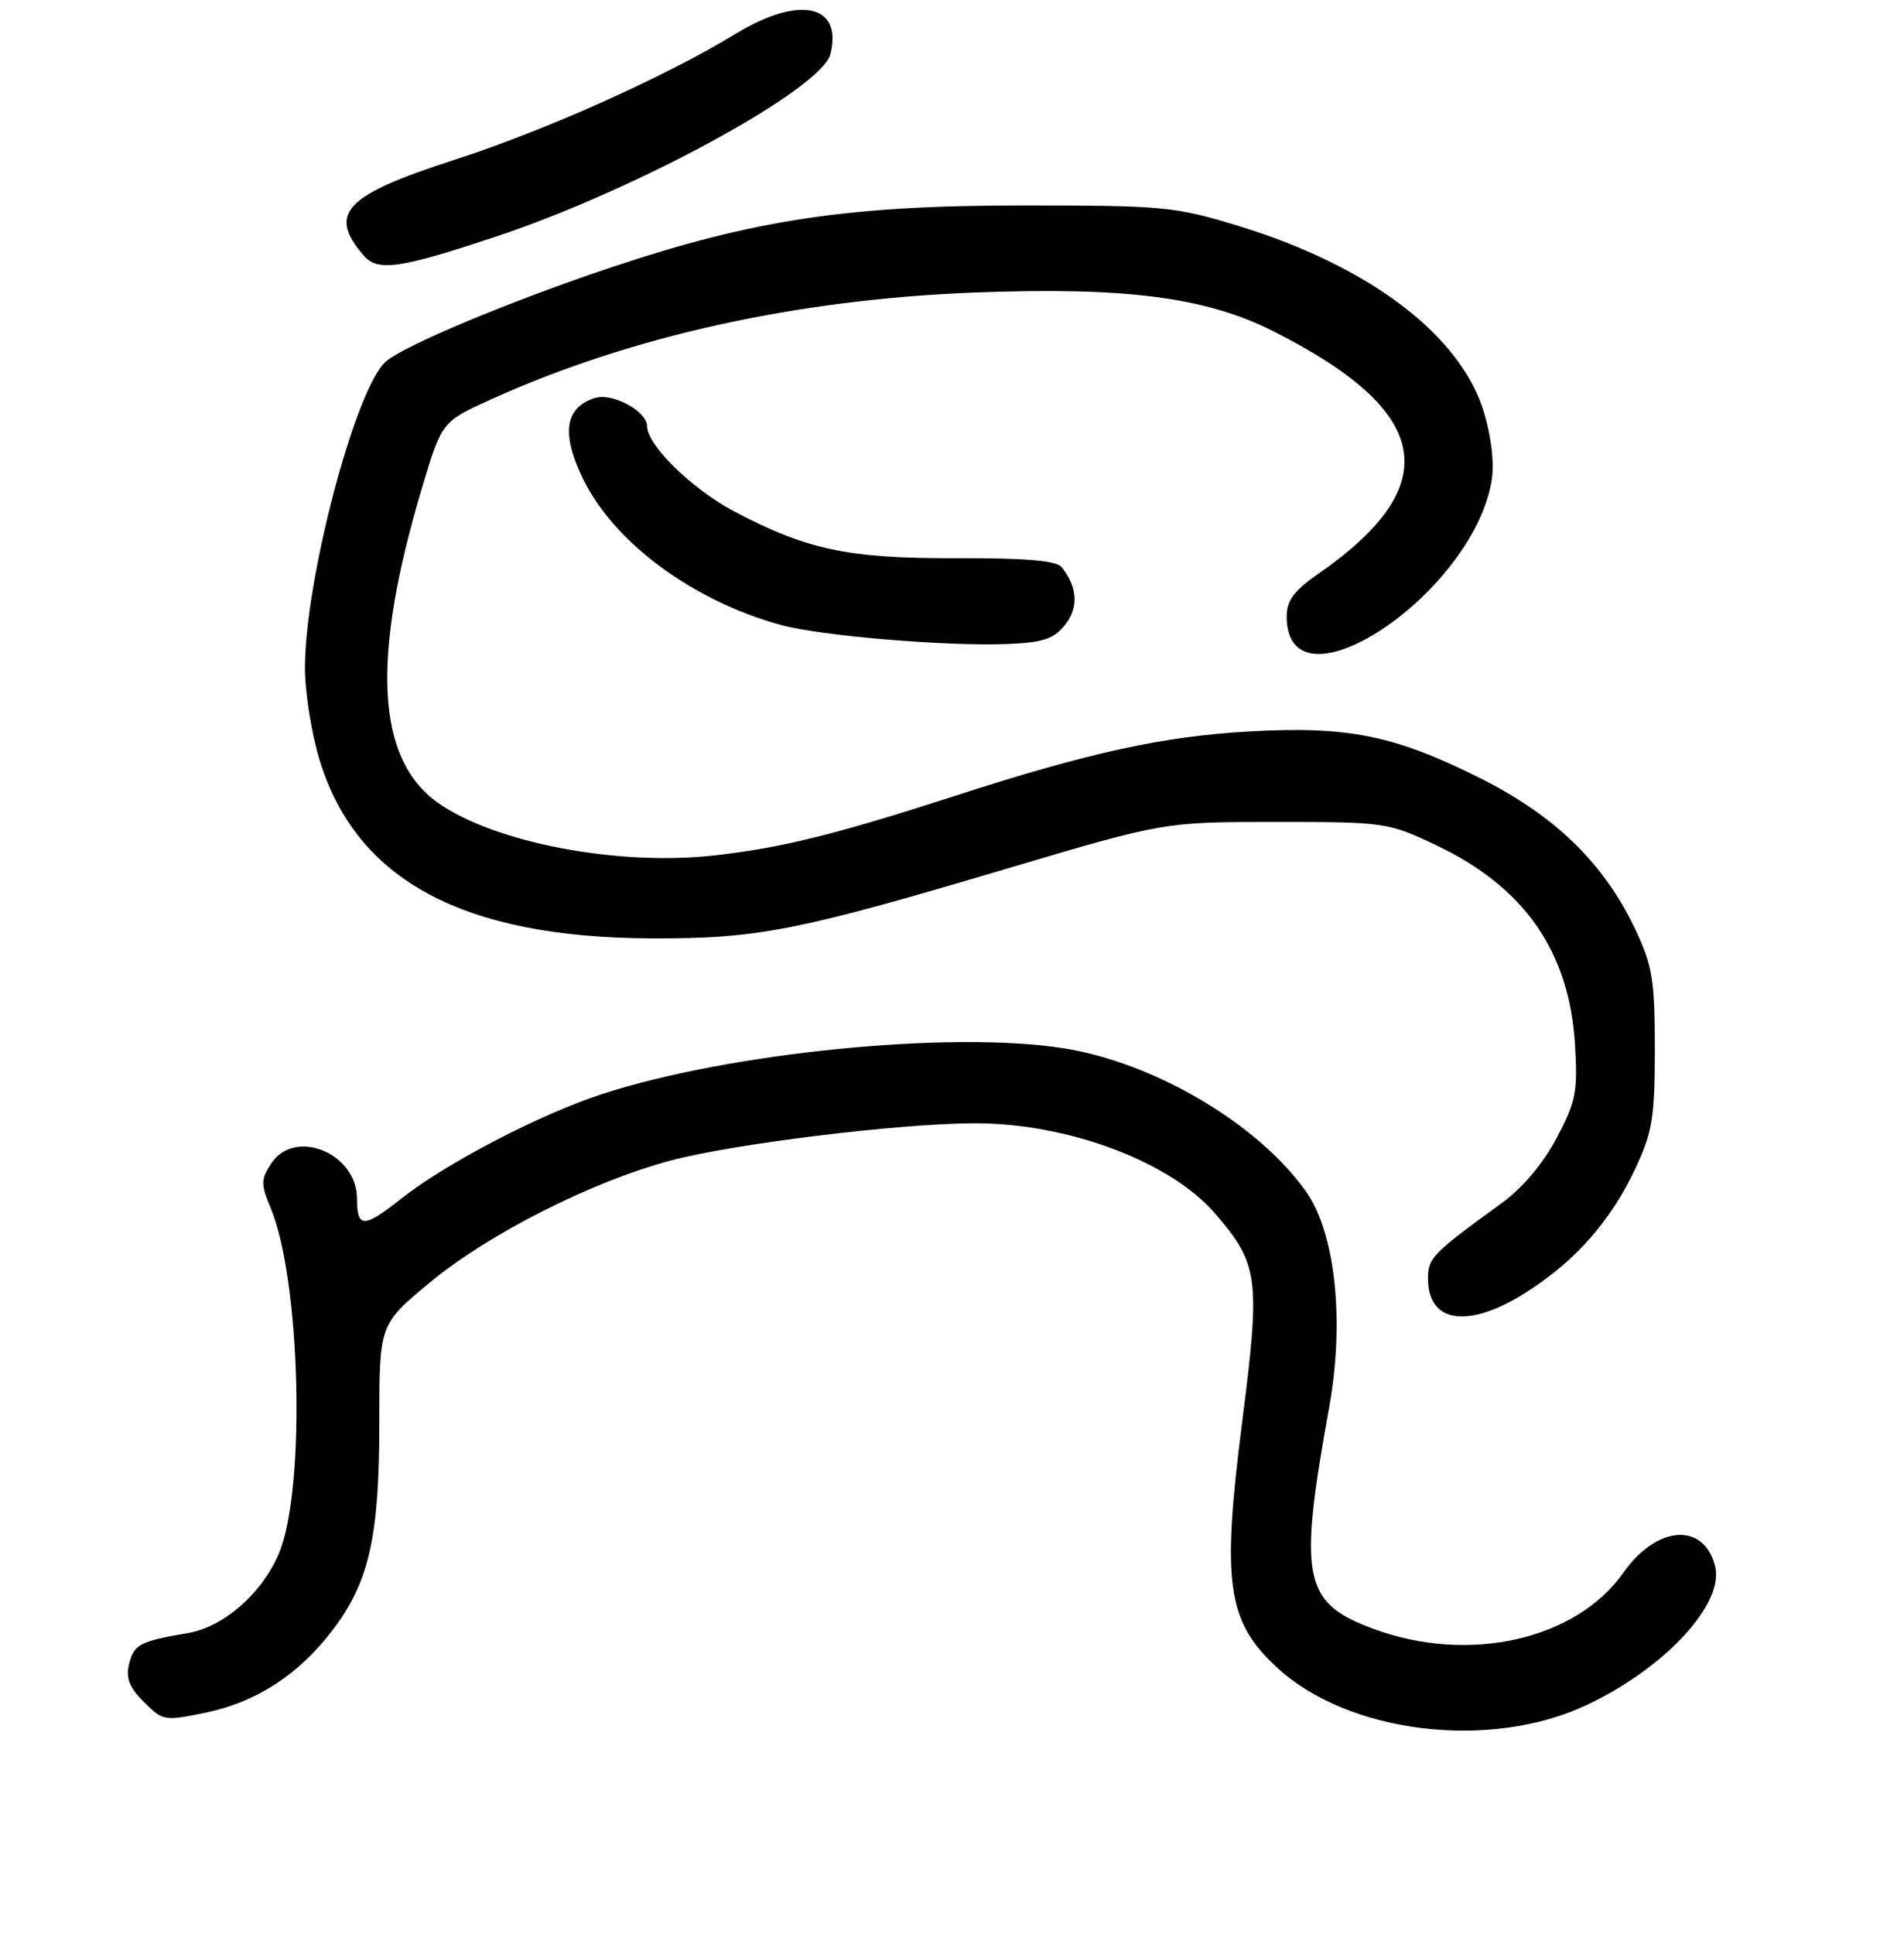 <?xml version="1.0" encoding="UTF-8" standalone="no"?>
<!DOCTYPE svg PUBLIC "-//W3C//DTD SVG 1.1//EN" "http://www.w3.org/Graphics/SVG/1.1/DTD/svg11.dtd" >
<svg xmlns="http://www.w3.org/2000/svg" xmlns:xlink="http://www.w3.org/1999/xlink" version="1.1" viewBox="0 0 256 260">
 <g >
 <path fill="currentColor"
d=" M 213.29 229.23 C 223.84 224.28 231.87 215.61 230.60 210.56 C 229.11 204.59 222.77 205.03 218.27 211.42 C 211.87 220.50 197.37 223.73 184.52 218.92 C 175.20 215.44 174.56 212.13 178.71 189.19 C 180.81 177.54 179.54 165.71 175.57 160.14 C 169.09 151.03 155.17 142.83 142.94 140.91 C 127.82 138.54 98.02 141.51 80.88 147.10 C 72.58 149.81 59.95 156.39 53.96 161.13 C 48.90 165.13 48.00 165.13 48.00 161.15 C 48.00 155.02 39.63 151.58 36.47 156.41 C 35.06 158.56 35.05 159.18 36.39 162.39 C 40.43 172.05 41.12 200.07 37.54 208.74 C 35.31 214.14 30.10 218.72 25.27 219.54 C 18.85 220.62 18.02 221.05 17.37 223.66 C 16.89 225.58 17.37 226.82 19.35 228.81 C 21.90 231.36 22.11 231.39 27.73 230.22 C 34.50 228.80 40.16 225.12 44.69 219.18 C 49.63 212.70 51.00 206.67 51.00 191.34 C 51.00 178.04 51.00 178.04 57.75 172.45 C 65.62 165.92 79.34 158.95 90.00 156.06 C 98.32 153.80 120.91 151.02 131.04 151.01 C 143.65 150.99 157.43 156.18 163.44 163.21 C 169.24 169.98 169.48 171.82 167.02 191.11 C 164.25 212.79 164.97 217.93 171.66 224.14 C 181.24 233.03 200.25 235.36 213.29 229.23 Z  M 205.30 173.67 C 211.89 169.45 216.59 164.10 219.90 157.05 C 222.18 152.18 222.50 150.22 222.50 141.00 C 222.50 131.77 222.18 129.83 219.90 125.00 C 215.69 116.08 209.13 109.68 198.99 104.60 C 187.50 98.85 181.24 97.59 168.00 98.33 C 156.34 98.99 146.40 101.17 128.50 106.96 C 112.38 112.17 105.16 113.97 96.11 114.99 C 83.11 116.47 66.43 113.29 58.84 107.89 C 50.56 101.99 49.89 88.47 56.74 65.59 C 59.41 56.69 59.41 56.69 65.96 53.72 C 84.75 45.20 107.12 40.25 131.00 39.33 C 151.25 38.55 162.04 39.94 171.06 44.46 C 192.58 55.26 194.46 65.19 177.25 77.14 C 173.99 79.40 173.00 80.74 173.00 82.85 C 173.00 96.38 197.71 80.21 200.52 64.83 C 200.94 62.52 200.59 59.12 199.58 55.61 C 196.55 45.19 184.23 35.79 166.50 30.37 C 157.97 27.76 156.47 27.62 137.50 27.62 C 114.11 27.61 101.32 29.54 82.16 35.95 C 68.48 40.53 54.20 46.51 51.84 48.64 C 47.75 52.35 41.00 77.96 41.00 89.80 C 41.00 93.09 41.90 98.72 43.01 102.30 C 47.97 118.36 62.30 126.04 87.50 126.15 C 101.85 126.21 107.15 125.17 135.39 116.77 C 156.50 110.50 156.50 110.50 171.50 110.50 C 186.21 110.50 186.63 110.56 193.07 113.61 C 204.96 119.25 210.99 127.89 211.76 140.40 C 212.15 146.76 211.89 148.07 209.30 152.98 C 207.50 156.40 204.73 159.68 201.96 161.70 C 192.56 168.53 192.00 169.10 192.00 171.88 C 192.00 177.93 197.49 178.67 205.30 173.67 Z  M 143.17 84.04 C 145.05 81.72 144.90 78.93 142.75 76.25 C 142.04 75.36 137.98 75.01 128.63 75.04 C 114.05 75.09 108.49 73.92 98.68 68.73 C 93.02 65.73 87.00 59.84 87.00 57.30 C 87.00 55.28 82.34 52.76 79.99 53.50 C 75.93 54.79 75.43 58.31 78.42 64.43 C 82.62 73.00 93.19 80.79 105.03 84.03 C 110.36 85.48 127.15 86.90 135.40 86.58 C 140.20 86.39 141.65 85.92 143.17 84.04 Z  M 66.50 31.87 C 85.50 25.58 110.47 11.97 111.65 7.28 C 113.32 0.61 107.51 -0.67 99.01 4.49 C 89.34 10.37 73.33 17.54 61.00 21.52 C 46.37 26.24 44.03 28.70 48.87 34.32 C 50.78 36.54 53.61 36.14 66.50 31.87 Z "/>
</g>
</svg>